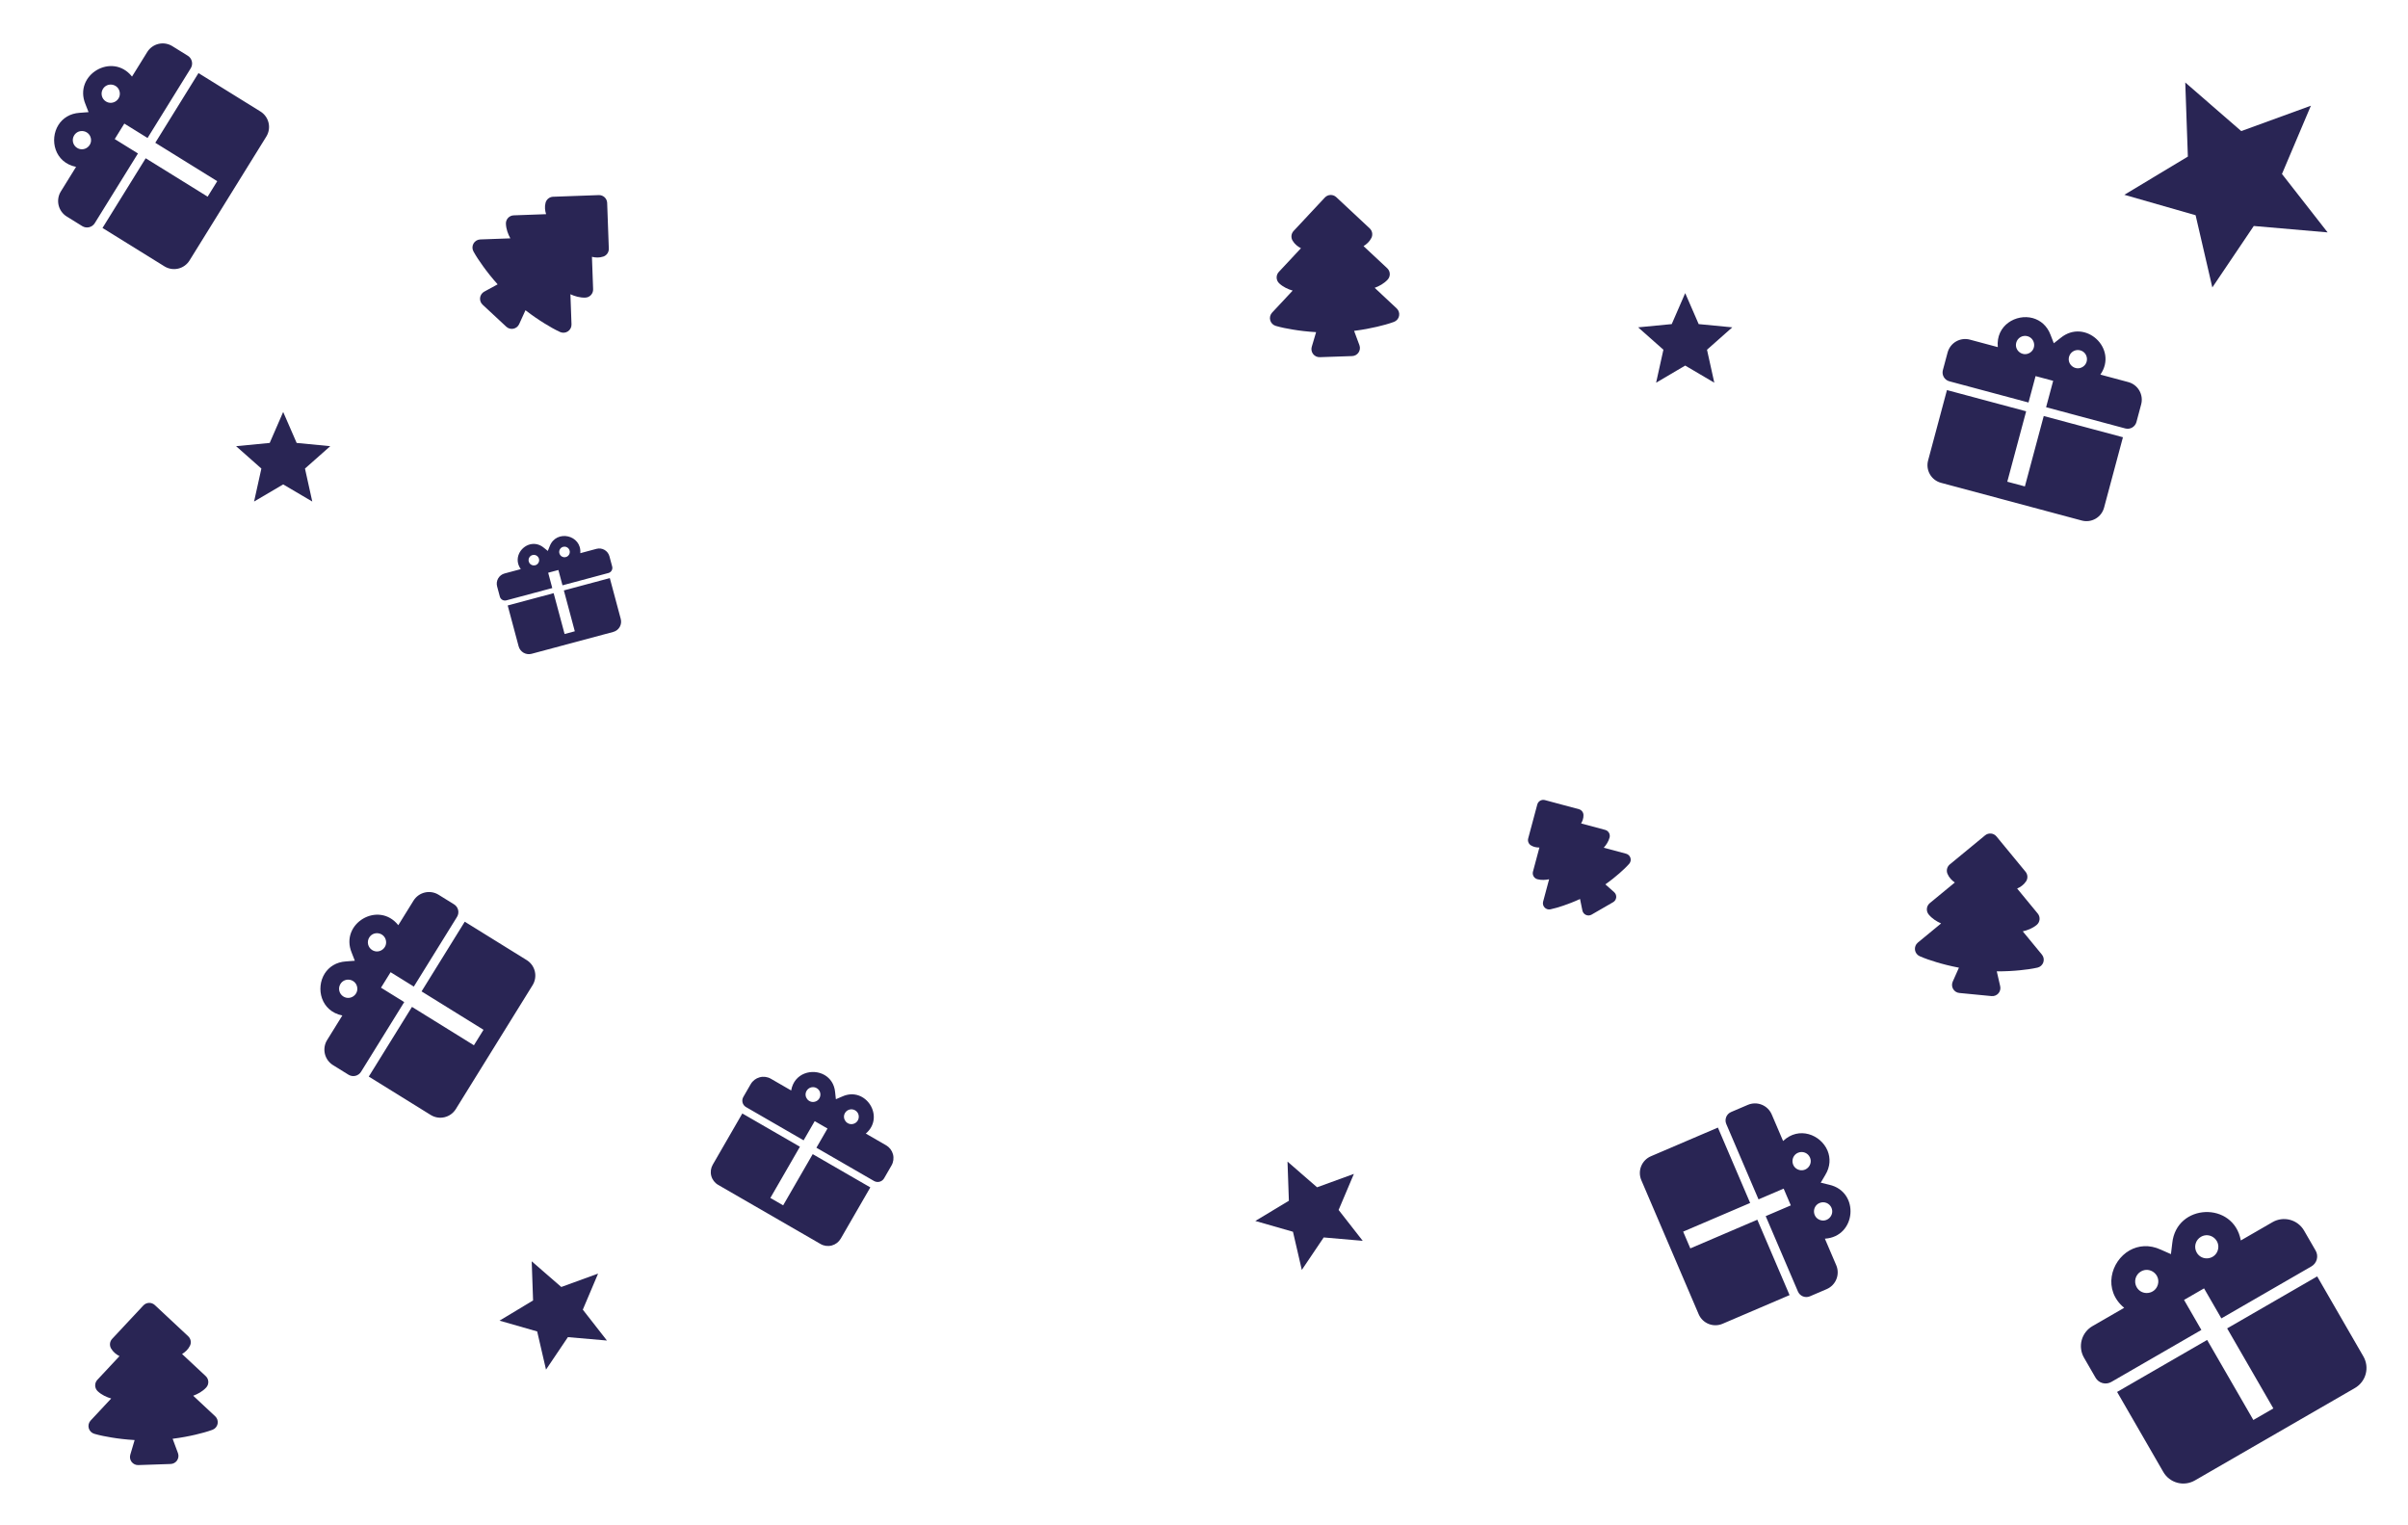 <svg width="608" height="385" viewBox="0 0 608 385" fill="none" xmlns="http://www.w3.org/2000/svg">
<g clip-path="url(#clip0_1_2273)">
<path d="M537.7 315.662C532.911 318.393 530.918 325.674 536.335 330.157L528.328 334.78C526.988 335.554 526.011 336.828 525.61 338.322C525.21 339.817 525.419 341.409 526.193 342.749L529.11 347.801C529.496 348.471 530.133 348.959 530.881 349.16C531.628 349.36 532.424 349.255 533.094 348.868L555.827 335.743L551.452 328.166L556.504 325.249L560.879 332.827L583.612 319.702C584.282 319.315 584.771 318.678 584.971 317.931C585.171 317.183 585.066 316.387 584.68 315.717L581.763 310.666C580.989 309.326 579.715 308.348 578.221 307.948C576.727 307.547 575.134 307.757 573.794 308.53L565.787 313.153C563.974 303.187 549.491 303.769 548.476 313.853L548.145 316.604L545.567 315.465C542.678 314.135 539.912 314.419 537.7 315.662ZM540.567 320.979C542.815 319.681 545.527 321.752 544.854 324.262C544.181 326.773 540.797 327.211 539.499 324.963C539.113 324.293 539.008 323.497 539.208 322.75C539.408 322.002 539.897 321.365 540.567 320.979ZM555.722 312.229C557.97 310.931 560.682 313.002 560.009 315.512C559.337 318.023 555.953 318.461 554.655 316.213C554.268 315.543 554.163 314.747 554.363 314C554.564 313.252 555.052 312.615 555.722 312.229ZM534.552 351.394L546.219 371.601C546.992 372.941 548.267 373.919 549.761 374.319C551.255 374.72 552.848 374.51 554.187 373.737L594.602 350.403C595.942 349.63 596.919 348.356 597.32 346.861C597.72 345.367 597.511 343.775 596.737 342.435L585.07 322.227L562.337 335.352L574.004 355.56L568.952 358.476L557.285 338.269L534.552 351.394Z" fill="#292554"/>
</g>
<g clip-path="url(#clip1_1_2273)">
<path d="M208.233 271.409C205.188 269.63 200.517 270.854 199.765 275.29L194.643 272.332C193.785 271.837 192.767 271.703 191.811 271.96C190.855 272.216 190.039 272.841 189.545 273.698L187.679 276.93C187.431 277.359 187.364 277.868 187.492 278.346C187.62 278.824 187.933 279.232 188.362 279.479L202.906 287.877L205.705 283.029L208.937 284.895L206.138 289.743L220.682 298.14C221.111 298.387 221.62 298.454 222.098 298.326C222.576 298.198 222.984 297.885 223.231 297.457L225.097 294.225C225.592 293.367 225.726 292.349 225.47 291.393C225.214 290.437 224.588 289.621 223.731 289.127L218.608 286.169C223.55 281.976 218.595 274.138 212.683 276.801L211.053 277.497L210.86 275.705C210.672 273.679 209.63 272.237 208.233 271.409ZM206.205 274.698C207.643 275.529 207.363 277.694 205.757 278.124C204.151 278.555 202.825 276.82 203.656 275.381C203.903 274.953 204.311 274.64 204.789 274.512C205.267 274.384 205.776 274.451 206.205 274.698ZM215.901 280.296C217.339 281.127 217.059 283.292 215.453 283.722C213.847 284.153 212.522 282.418 213.352 280.979C213.599 280.551 214.007 280.238 214.485 280.11C214.963 279.982 215.472 280.049 215.901 280.296ZM187.429 281.095L179.964 294.024C179.47 294.881 179.335 295.9 179.592 296.856C179.848 297.812 180.473 298.627 181.33 299.122L207.187 314.05C208.044 314.545 209.063 314.679 210.019 314.423C210.975 314.167 211.79 313.541 212.285 312.684L219.749 299.756L205.205 291.359L197.741 304.287L194.509 302.421L201.973 289.493L187.429 281.095Z" fill="#292554"/>
</g>
<path d="M504.094 211.16C503.75 210.742 503.254 210.478 502.715 210.426C502.176 210.374 501.639 210.538 501.221 210.882L492.305 218.224C491.967 218.502 491.728 218.881 491.622 219.306C491.516 219.731 491.55 220.179 491.718 220.583C492.129 221.572 492.852 222.282 493.576 222.787L487.257 227.991C486.839 228.335 486.575 228.831 486.523 229.37C486.471 229.909 486.635 230.446 486.979 230.864C487.856 231.93 489.026 232.642 490.112 233.12L484.241 237.955C483.972 238.177 483.764 238.464 483.637 238.789C483.511 239.114 483.469 239.466 483.517 239.811C483.565 240.157 483.701 240.484 483.911 240.762C484.122 241.04 484.4 241.26 484.72 241.4C486.077 241.997 487.494 242.465 488.913 242.893C490.468 243.366 492.4 243.871 494.614 244.29L493.046 247.814C492.915 248.11 492.855 248.433 492.873 248.756C492.891 249.079 492.985 249.393 493.148 249.672C493.311 249.952 493.539 250.188 493.811 250.363C494.083 250.537 494.393 250.644 494.715 250.675L502.844 251.462C503.166 251.494 503.491 251.448 503.792 251.329C504.093 251.21 504.361 251.022 504.575 250.779C504.788 250.536 504.941 250.245 505.02 249.932C505.1 249.618 505.104 249.29 505.032 248.975L504.169 245.216C506.424 245.229 508.418 245.104 510.031 244.94C511.506 244.79 512.997 244.604 514.444 244.276C514.784 244.199 515.097 244.036 515.356 243.802C515.614 243.569 515.809 243.274 515.921 242.945C516.034 242.615 516.06 242.262 515.997 241.92C515.935 241.577 515.786 241.257 515.565 240.988L510.73 235.117C511.888 234.858 513.173 234.381 514.238 233.504C514.656 233.16 514.92 232.664 514.972 232.125C515.024 231.586 514.86 231.048 514.516 230.63L509.313 224.311C510.121 223.955 510.967 223.397 511.56 222.504C511.802 222.14 511.921 221.707 511.899 221.27C511.876 220.832 511.714 220.414 511.436 220.076L504.094 211.16Z" fill="#292554"/>
<g clip-path="url(#clip2_1_2273)">
<path d="M153.303 51.22C153.284 50.679 153.05 50.168 152.654 49.799C152.257 49.43 151.731 49.234 151.19 49.253L139.648 49.67C139.21 49.686 138.789 49.842 138.447 50.116C138.105 50.389 137.86 50.765 137.748 51.188C137.473 52.224 137.617 53.227 137.885 54.068L129.705 54.364C129.164 54.383 128.653 54.617 128.284 55.013C127.915 55.41 127.719 55.936 127.739 56.477C127.789 57.857 128.285 59.133 128.858 60.173L121.257 60.447C120.909 60.46 120.569 60.562 120.271 60.743C119.973 60.925 119.727 61.179 119.555 61.483C119.383 61.786 119.292 62.129 119.29 62.478C119.289 62.827 119.376 63.17 119.545 63.475C120.261 64.774 121.103 66.006 121.97 67.209C122.917 68.528 124.146 70.103 125.65 71.781L122.264 73.628C121.98 73.783 121.737 74.003 121.555 74.271C121.373 74.538 121.257 74.845 121.217 75.166C121.177 75.487 121.213 75.813 121.324 76.117C121.434 76.421 121.615 76.695 121.852 76.915L127.832 82.477C128.069 82.698 128.354 82.859 128.666 82.947C128.977 83.035 129.305 83.048 129.622 82.985C129.939 82.922 130.237 82.784 130.49 82.583C130.744 82.382 130.946 82.124 131.081 81.83L132.679 78.319C134.462 79.699 136.122 80.811 137.503 81.661C138.766 82.437 140.063 83.195 141.412 83.814C141.729 83.958 142.077 84.019 142.424 83.991C142.771 83.963 143.105 83.847 143.394 83.653C143.684 83.46 143.919 83.195 144.077 82.885C144.235 82.575 144.312 82.23 144.299 81.882L144.025 74.282C145.101 74.779 146.412 75.181 147.791 75.131C148.332 75.111 148.843 74.877 149.212 74.481C149.581 74.085 149.777 73.558 149.757 73.017L149.462 64.837C150.32 65.044 151.331 65.115 152.344 64.766C152.758 64.624 153.115 64.352 153.363 63.991C153.611 63.63 153.736 63.199 153.721 62.761L153.303 51.22Z" fill="#292554"/>
</g>
<path d="M337.397 49.77C337.002 49.4 336.475 49.203 335.934 49.221C335.393 49.239 334.882 49.472 334.512 49.867L326.626 58.306C326.328 58.626 326.139 59.033 326.09 59.468C326.04 59.903 326.132 60.343 326.351 60.722C326.887 61.649 327.696 62.259 328.48 62.666L322.891 68.647C322.521 69.042 322.324 69.568 322.342 70.109C322.361 70.65 322.593 71.162 322.989 71.532C323.997 72.474 325.25 73.028 326.389 73.361L321.196 78.918C320.958 79.173 320.789 79.485 320.706 79.823C320.623 80.162 320.627 80.516 320.72 80.853C320.812 81.189 320.99 81.496 321.234 81.745C321.479 81.993 321.784 82.174 322.119 82.272C323.542 82.687 325.008 82.967 326.471 83.207C328.073 83.474 330.055 83.723 332.305 83.851L331.208 87.549C331.116 87.859 331.1 88.187 331.159 88.505C331.219 88.823 331.353 89.122 331.551 89.378C331.749 89.634 332.005 89.839 332.298 89.976C332.591 90.114 332.912 90.18 333.236 90.169L341.398 89.892C341.721 89.882 342.037 89.794 342.32 89.637C342.603 89.48 342.844 89.258 343.024 88.989C343.205 88.721 343.318 88.413 343.356 88.092C343.394 87.77 343.356 87.445 343.243 87.141L341.899 83.526C344.137 83.246 346.097 82.863 347.676 82.491C349.119 82.15 350.573 81.772 351.965 81.259C352.291 81.138 352.581 80.935 352.807 80.671C353.033 80.406 353.188 80.088 353.256 79.746C353.325 79.405 353.305 79.052 353.198 78.721C353.092 78.389 352.903 78.09 352.648 77.853L347.092 72.66C348.205 72.253 349.418 71.613 350.36 70.605C350.73 70.209 350.927 69.683 350.908 69.142C350.89 68.601 350.658 68.089 350.262 67.719L344.281 62.13C345.036 61.672 345.802 61.009 346.274 60.047C346.467 59.654 346.529 59.209 346.45 58.779C346.371 58.348 346.156 57.954 345.836 57.655L337.397 49.77Z" fill="#292554"/>
<path d="M39.087 329.459C38.691 329.09 38.165 328.892 37.624 328.911C37.083 328.929 36.571 329.162 36.201 329.557L28.316 337.995C28.017 338.315 27.829 338.723 27.779 339.158C27.73 339.593 27.821 340.032 28.04 340.411C28.576 341.339 29.385 341.949 30.169 342.355L24.58 348.336C24.211 348.732 24.014 349.258 24.032 349.799C24.05 350.34 24.283 350.852 24.678 351.221C25.687 352.164 26.939 352.718 28.078 353.051L22.886 358.608C22.648 358.863 22.479 359.174 22.395 359.513C22.312 359.852 22.317 360.206 22.409 360.543C22.502 360.879 22.679 361.186 22.924 361.434C23.169 361.683 23.473 361.864 23.808 361.962C25.232 362.377 26.698 362.656 28.16 362.897C29.763 363.163 31.745 363.413 33.994 363.541L32.898 367.239C32.806 367.549 32.789 367.877 32.849 368.195C32.908 368.512 33.043 368.812 33.241 369.068C33.439 369.323 33.695 369.529 33.988 369.666C34.28 369.804 34.602 369.87 34.925 369.858L43.087 369.582C43.41 369.571 43.727 369.484 44.009 369.327C44.292 369.17 44.534 368.948 44.714 368.679C44.894 368.41 45.008 368.103 45.046 367.781C45.084 367.46 45.045 367.134 44.932 366.831L43.588 363.216C45.826 362.936 47.786 362.553 49.365 362.181C50.808 361.84 52.262 361.461 53.654 360.949C53.981 360.827 54.271 360.625 54.497 360.36C54.723 360.095 54.877 359.777 54.946 359.436C55.014 359.095 54.994 358.742 54.888 358.41C54.782 358.079 54.592 357.78 54.338 357.542L48.781 352.35C49.895 351.942 51.107 351.303 52.049 350.294C52.419 349.899 52.616 349.373 52.598 348.832C52.58 348.29 52.347 347.779 51.952 347.409L45.971 341.82C46.725 341.362 47.492 340.698 47.964 339.736C48.157 339.343 48.218 338.899 48.139 338.468C48.06 338.038 47.845 337.644 47.525 337.345L39.087 329.459Z" fill="#292554"/>
<path d="M390.075 201.981C389.673 201.874 389.244 201.93 388.884 202.138C388.523 202.346 388.26 202.689 388.153 203.091L385.854 211.669C385.767 211.994 385.787 212.338 385.91 212.652C386.034 212.965 386.255 213.23 386.541 213.408C387.24 213.843 388.01 213.964 388.689 213.957L387.06 220.036C386.952 220.438 387.008 220.867 387.217 221.227C387.425 221.588 387.768 221.851 388.17 221.958C389.195 222.233 390.245 222.156 391.138 221.97L389.625 227.618C389.555 227.878 389.554 228.15 389.62 228.41C389.686 228.67 389.817 228.909 390.001 229.103C390.186 229.298 390.417 229.442 390.673 229.522C390.929 229.602 391.201 229.615 391.464 229.56C392.58 229.327 393.676 228.987 394.755 228.621C395.939 228.222 397.374 227.675 398.946 226.948L399.54 229.853C399.59 230.097 399.697 230.325 399.852 230.52C400.008 230.714 400.207 230.868 400.434 230.97C400.661 231.072 400.909 231.119 401.157 231.106C401.406 231.094 401.647 231.022 401.863 230.898L407.301 227.758C407.516 227.634 407.699 227.46 407.834 227.251C407.969 227.042 408.053 226.804 408.078 226.557C408.103 226.309 408.069 226.06 407.979 225.828C407.888 225.596 407.744 225.389 407.558 225.224L405.339 223.257C406.756 222.258 407.947 221.289 408.884 220.465C409.739 219.712 410.589 218.93 411.348 218.078C411.526 217.878 411.649 217.636 411.707 217.374C411.765 217.113 411.754 216.841 411.678 216.585C411.601 216.328 411.459 216.096 411.267 215.91C411.075 215.723 410.839 215.589 410.58 215.52L404.932 214.006C405.54 213.327 406.131 212.455 406.406 211.43C406.514 211.028 406.457 210.599 406.249 210.239C406.041 209.878 405.698 209.615 405.296 209.507L399.217 207.878C399.563 207.294 399.843 206.567 399.815 205.744C399.804 205.407 399.685 205.083 399.475 204.82C399.266 204.556 398.978 204.367 398.652 204.28L390.075 201.981Z" fill="#292554"/>
<g clip-path="url(#clip3_1_2273)">
<path d="M133.812 137.431C131.372 138.071 129.628 141.053 131.492 143.676L127.405 144.771C126.721 144.954 126.138 145.402 125.784 146.015C125.43 146.628 125.334 147.357 125.518 148.041L126.208 150.619C126.3 150.961 126.524 151.252 126.83 151.429C127.137 151.606 127.501 151.654 127.843 151.563L139.446 148.454L138.41 144.586L140.988 143.895L142.024 147.763L153.627 144.654C153.969 144.562 154.261 144.339 154.438 144.032C154.615 143.725 154.663 143.361 154.571 143.019L153.88 140.441C153.697 139.757 153.25 139.174 152.636 138.82C152.023 138.466 151.295 138.37 150.611 138.553L146.524 139.648C146.903 135.028 140.432 133.57 138.789 137.907L138.317 139.084L137.313 138.275C136.193 137.345 134.937 137.143 133.812 137.431ZM134.449 140.12C135.597 139.813 136.55 141.05 135.955 142.079C135.361 143.109 133.813 142.902 133.506 141.755C133.414 141.413 133.462 141.049 133.639 140.742C133.816 140.435 134.107 140.212 134.449 140.12ZM142.185 138.047C143.332 137.74 144.285 138.977 143.691 140.007C143.096 141.037 141.548 140.83 141.241 139.682C141.149 139.34 141.197 138.976 141.374 138.669C141.551 138.363 141.843 138.139 142.185 138.047ZM128.188 152.852L130.952 163.166C131.135 163.849 131.583 164.432 132.196 164.786C132.809 165.14 133.537 165.236 134.221 165.053L154.849 159.526C155.533 159.343 156.116 158.895 156.47 158.282C156.824 157.669 156.919 156.941 156.736 156.257L153.973 145.943L142.37 149.052L145.133 159.366L142.555 160.057L139.791 149.743L128.188 152.852Z" fill="#292554"/>
</g>
<g clip-path="url(#clip4_1_2273)">
<path d="M513.269 80.307C509.077 79.16 503.905 82.108 504.426 87.629L497.384 85.742C496.205 85.426 494.95 85.591 493.893 86.201C492.837 86.811 492.066 87.816 491.75 88.995L490.559 93.438C490.401 94.027 490.484 94.655 490.789 95.183C491.094 95.711 491.596 96.097 492.186 96.255L512.18 101.612L513.966 94.947L518.409 96.138L516.623 102.803L536.618 108.16C537.207 108.318 537.835 108.235 538.363 107.93C538.891 107.625 539.277 107.123 539.435 106.534L540.625 102.091C540.941 100.912 540.776 99.657 540.166 98.6C539.556 97.543 538.551 96.773 537.373 96.457L530.33 94.57C534.876 88.002 526.476 80.251 520.287 85.307L518.569 86.656L517.767 84.584C516.897 82.232 515.196 80.847 513.269 80.307ZM511.904 84.87C513.881 85.4 514.238 88.067 512.463 89.092C510.689 90.116 508.557 88.474 509.087 86.497C509.245 85.907 509.63 85.405 510.159 85.1C510.687 84.795 511.315 84.712 511.904 84.87ZM525.234 88.442C527.211 88.972 527.568 91.639 525.793 92.663C524.018 93.688 521.887 92.046 522.417 90.068C522.575 89.479 522.96 88.977 523.488 88.672C524.017 88.367 524.644 88.284 525.234 88.442ZM491.59 98.476L486.828 116.249C486.512 117.427 486.678 118.683 487.288 119.74C487.898 120.796 488.902 121.567 490.081 121.883L525.627 131.407C526.805 131.723 528.061 131.558 529.117 130.948C530.174 130.338 530.945 129.333 531.26 128.155L536.023 110.382L516.028 105.024L511.266 122.797L506.823 121.607L511.585 103.834L491.59 98.476Z" fill="#292554"/>
</g>
<g clip-path="url(#clip5_1_2273)">
<path d="M461.437 290.475C459.748 286.469 454.235 284.225 450.216 288.046L447.348 281.343C446.868 280.221 445.962 279.336 444.83 278.883C443.697 278.429 442.431 278.444 441.309 278.924L437.08 280.733C436.519 280.973 436.077 281.426 435.85 281.992C435.623 282.559 435.63 283.192 435.87 283.752L444.013 302.783L450.357 300.069L452.167 304.298L445.823 307.012L453.966 326.043C454.206 326.604 454.659 327.047 455.225 327.273C455.791 327.5 456.425 327.493 456.985 327.253L461.214 325.443C462.336 324.963 463.221 324.058 463.675 322.925C464.129 321.793 464.114 320.526 463.634 319.405L460.766 312.702C468.739 312.217 469.642 300.823 461.843 299.082L459.72 298.564L460.854 296.653C462.166 294.516 462.203 292.323 461.437 290.475ZM457.006 292.221C457.811 294.103 455.934 296.031 454.032 295.269C452.13 294.507 452.104 291.816 453.986 291.011C454.547 290.771 455.18 290.764 455.747 290.991C456.313 291.217 456.766 291.66 457.006 292.221ZM462.434 304.908C463.24 306.79 461.363 308.719 459.461 307.956C457.559 307.194 457.533 304.503 459.415 303.698C459.976 303.458 460.609 303.451 461.175 303.678C461.741 303.905 462.194 304.347 462.434 304.908ZM433.756 284.657L416.84 291.896C415.718 292.375 414.833 293.281 414.379 294.414C413.925 295.546 413.94 296.813 414.42 297.934L428.897 331.767C429.377 332.888 430.282 333.773 431.415 334.227C432.547 334.681 433.814 334.666 434.935 334.186L451.852 326.948L443.708 307.917L426.792 315.155L424.983 310.926L441.899 303.688L433.756 284.657Z" fill="#292554"/>
</g>
<g clip-path="url(#clip6_1_2273)">
<path d="M81.983 245.778C79.674 249.461 81.002 255.263 86.438 256.359L82.597 262.556C81.954 263.593 81.75 264.843 82.029 266.031C82.307 267.218 83.047 268.247 84.084 268.889L87.993 271.313C88.512 271.634 89.137 271.736 89.731 271.597C90.325 271.458 90.839 271.088 91.16 270.57L102.065 252.975L96.2 249.34L98.624 245.43L104.488 249.065L115.393 231.471C115.715 230.952 115.817 230.327 115.678 229.734C115.538 229.14 115.169 228.626 114.65 228.304L110.74 225.881C109.703 225.238 108.454 225.034 107.266 225.313C106.078 225.591 105.05 226.33 104.407 227.367L100.566 233.565C95.591 227.315 85.744 233.118 88.797 240.503L89.592 242.539L87.377 242.708C84.874 242.861 83.057 244.089 81.983 245.778ZM85.957 248.403C87.036 246.663 89.692 247.092 90.16 249.087C90.629 251.082 88.44 252.648 86.7 251.57C86.182 251.249 85.812 250.734 85.673 250.141C85.534 249.547 85.636 248.922 85.957 248.403ZM93.227 236.674C94.306 234.934 96.962 235.363 97.43 237.358C97.899 239.353 95.71 240.919 93.971 239.84C93.452 239.519 93.082 239.005 92.943 238.411C92.804 237.817 92.906 237.192 93.227 236.674ZM93.115 271.781L108.754 281.475C109.791 282.117 111.041 282.322 112.229 282.043C113.417 281.764 114.445 281.025 115.088 279.988L134.474 248.709C135.117 247.672 135.321 246.422 135.043 245.235C134.764 244.047 134.025 243.019 132.988 242.376L117.348 232.683L106.443 250.277L122.083 259.97L119.659 263.88L104.02 254.187L93.115 271.781Z" fill="#292554"/>
</g>
<g clip-path="url(#clip7_1_2273)">
<path d="M14.751 31.545C12.441 35.228 13.77 41.03 19.206 42.126L15.365 48.324C14.722 49.361 14.517 50.61 14.796 51.798C15.075 52.986 15.814 54.014 16.851 54.657L20.761 57.08C21.279 57.401 21.904 57.504 22.498 57.364C23.092 57.225 23.606 56.855 23.928 56.337L34.833 38.742L28.968 35.107L31.391 31.198L37.256 34.833L48.161 17.238C48.482 16.72 48.585 16.095 48.445 15.501C48.306 14.907 47.936 14.393 47.418 14.072L43.508 11.648C42.471 11.006 41.221 10.801 40.033 11.08C38.846 11.359 37.817 12.098 37.175 13.135L33.334 19.332C28.359 13.082 18.512 18.885 21.565 26.271L22.36 28.306L20.144 28.475C17.641 28.628 15.825 29.857 14.751 31.545ZM18.725 34.171C19.803 32.431 22.46 32.86 22.928 34.855C23.396 36.849 21.208 38.416 19.468 37.337C18.95 37.016 18.58 36.502 18.441 35.908C18.301 35.314 18.403 34.689 18.725 34.171ZM25.995 22.441C27.073 20.701 29.73 21.13 30.198 23.125C30.666 25.12 28.478 26.686 26.738 25.608C26.22 25.286 25.85 24.772 25.711 24.178C25.571 23.584 25.673 22.959 25.995 22.441ZM25.883 57.548L41.522 67.242C42.559 67.885 43.809 68.089 44.996 67.81C46.184 67.531 47.212 66.792 47.855 65.755L67.242 34.476C67.885 33.44 68.089 32.19 67.81 31.002C67.531 29.814 66.792 28.786 65.755 28.143L50.116 18.45L39.211 36.044L54.85 45.738L52.427 49.648L36.788 39.954L25.883 57.548Z" fill="#292554"/>
</g>
<path d="M425.5 74L428.902 81.818L437.388 82.637L431.004 88.288L432.847 96.613L425.5 92.287L418.153 96.613L419.996 88.288L413.612 82.637L422.098 81.818L425.5 74Z" fill="#292554"/>
<path d="M71.5 104L74.902 111.818L83.388 112.637L77.004 118.288L78.847 126.613L71.5 122.288L64.153 126.613L65.996 118.288L59.612 112.637L68.098 111.818L71.5 104Z" fill="#292554"/>
<path d="M134.252 318.415L141.72 324.898L151.014 321.515L147.155 330.621L153.245 338.414L143.392 337.558L137.863 345.758L135.632 336.123L126.124 333.398L134.598 328.299L134.252 318.415Z" fill="#292554"/>
<path d="M325.085 293.248L332.553 299.731L341.847 296.347L337.988 305.454L344.078 313.246L334.225 312.391L328.696 320.591L326.465 310.956L316.957 308.231L325.431 303.132L325.085 293.248Z" fill="#292554"/>
<path d="M551.761 20.823L565.894 33.092L583.48 26.688L576.179 43.921L587.703 58.667L569.058 57.049L558.595 72.566L554.372 54.333L536.381 49.177L552.417 39.527L551.761 20.823Z" fill="#292554"/>
<defs>
<clipPath id="clip0_1_2273">
<rect width="70" height="70" fill="white" transform="translate(512 324) rotate(-30)"/>
</clipPath>
<clipPath id="clip1_1_2273">
<rect width="44.785" height="44.785" fill="white" transform="translate(195.393 259.837) rotate(30)"/>
</clipPath>
<clipPath id="clip2_1_2273">
<rect width="49" height="49" fill="white" transform="translate(137.496 30.122) rotate(42.93)"/>
</clipPath>
<clipPath id="clip3_1_2273">
<rect width="32.032" height="32.032" fill="white" transform="translate(121.465 138.072) rotate(-15)"/>
</clipPath>
<clipPath id="clip4_1_2273">
<rect width="55.2" height="55.2" fill="white" transform="translate(494.291 70.626) rotate(15)"/>
</clipPath>
<clipPath id="clip5_1_2273">
<rect width="55.2" height="55.2" fill="white" transform="translate(457.32 269.571) rotate(66.835)"/>
</clipPath>
<clipPath id="clip6_1_2273">
<rect width="55.2" height="55.2" fill="white" transform="translate(67.232 261.151) rotate(-58.209)"/>
</clipPath>
<clipPath id="clip7_1_2273">
<rect width="55.2" height="55.2" fill="white" transform="translate(0 46.918) rotate(-58.209)"/>
</clipPath>
</defs>
</svg>
